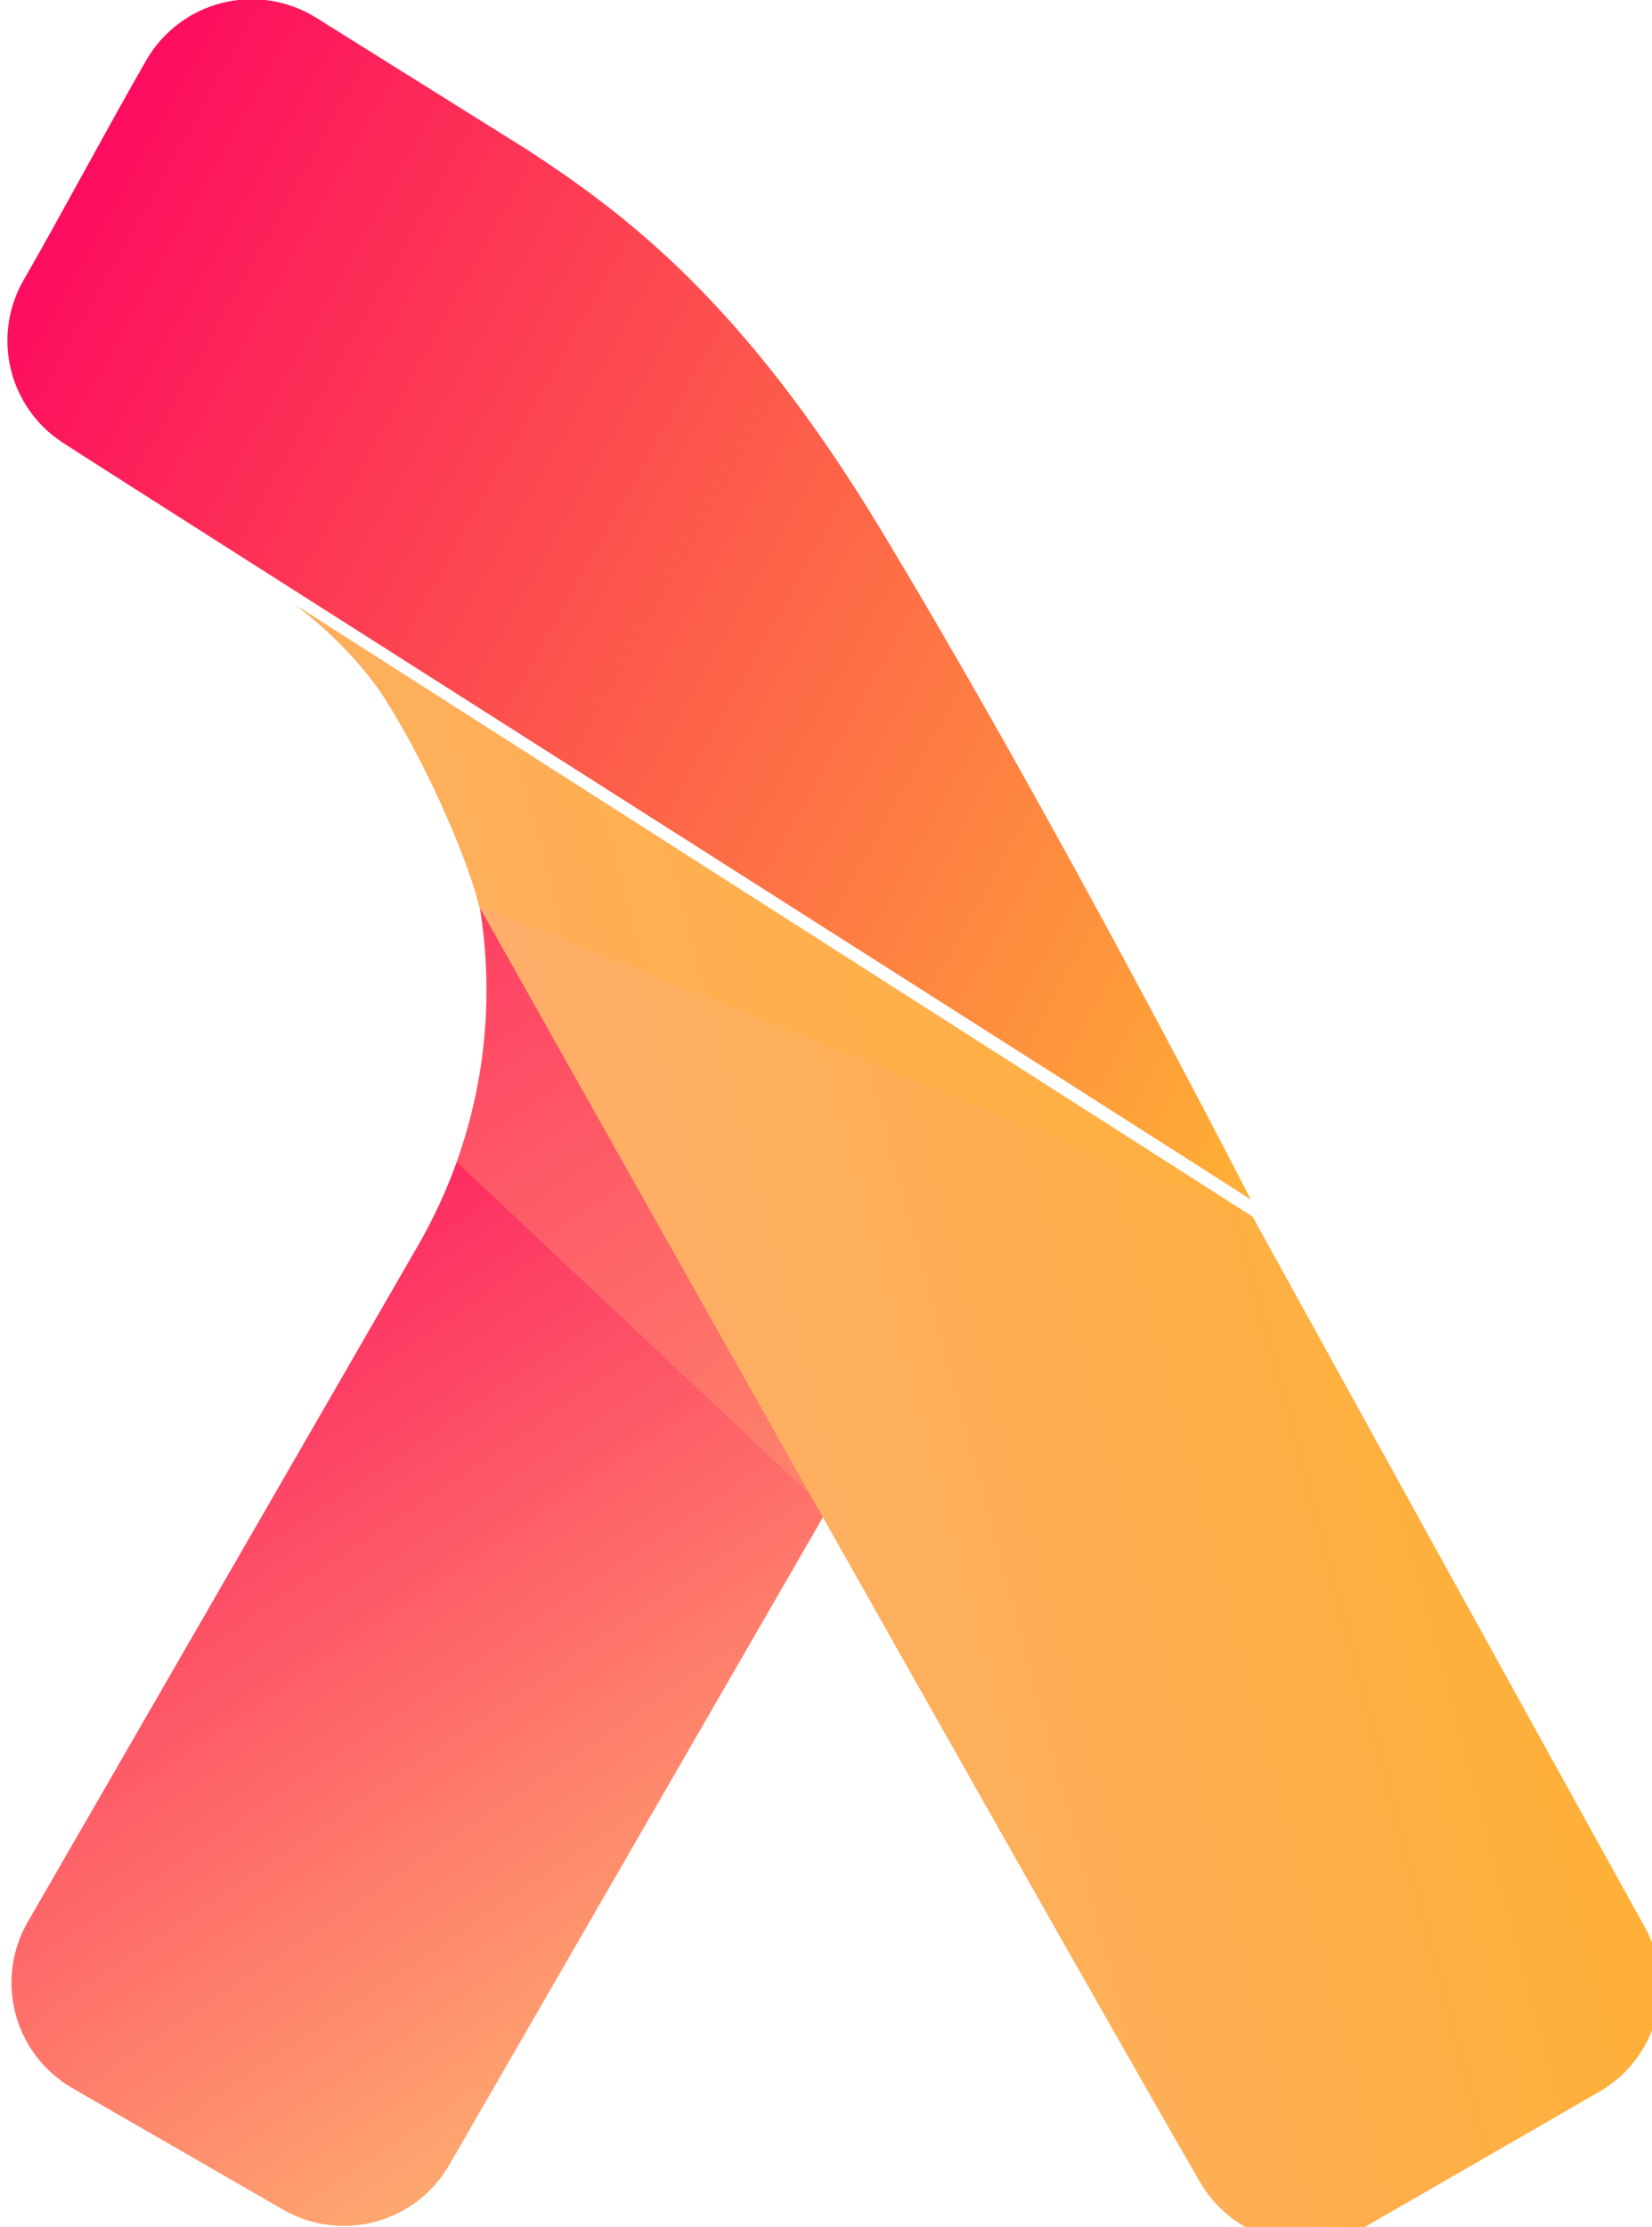<svg viewBox="0 0 771 1039" version="1.1" xmlns="http://www.w3.org/2000/svg">
    <!-- Define gradients -->
    <defs>
        <linearGradient id="mainGradient" x1="0%" y1="0%" x2="100%" y2="100%">
            <stop offset="0%" style="stop-color:#fd0d5f"/>
            <stop offset="100%" style="stop-color:#feae70"/>
        </linearGradient>
        <linearGradient id="secondaryGradient" x1="0%" y1="0%" x2="100%" y2="100%">
            <stop offset="0%" style="stop-color:#feae70"/>
            <stop offset="100%" style="stop-color:#feb035"/>
        </linearGradient>
        <linearGradient id="highlightGradient" x1="0%" y1="0%" x2="100%" y2="0%">
            <stop offset="0%" style="stop-color:#fd0d5f"/>
            <stop offset="100%" style="stop-color:#feb035"/>
        </linearGradient>
    </defs>
    
    <g transform="matrix(1,0,0,1,-3385.16,-2137.75)">
        <g transform="matrix(4.154,0,0,4.154,4310.24,-8566.69)">
            <g transform="matrix(0.808,0,0,0.455,-3848.4,1601.09)">
                <!-- Main shape -->
                <g transform="matrix(0.293,0.3,-0.169,0.52,2593.25,38.261)">
                    <path d="M7008,920C7008,933.261 7013.27,945.979 7022.65,955.355C7032.02,964.732 7044.74,970 7058,970C7088.54,970 7127.46,970 7158,970C7171.26,970 7183.98,964.732 7193.36,955.355C7202.73,945.979 7208,933.261 7208,920C7208,854.581 7208,609.17 7208,609.17C7208,609.17 6955.7,460.043 6955.81,460.165C6988.36,497.306 7008,545.935 7008,598.938C7008,713.546 7008,848.645 7008,920Z" style="fill:url(#mainGradient)"/>
                </g>
                <!-- Highlight section -->
                <g transform="matrix(0.293,0.3,-0.169,0.52,2593.25,38.261)">
                    <path d="M7004.63,561.231L7208,609.17C7208,609.17 6955.7,460.043 6955.81,460.165C6980.46,488.295 6997.71,523.013 7004.63,561.231Z" style="fill:#feae70;fill-opacity:0.3"/>
                </g>
                <!-- Secondary shape -->
                <g transform="matrix(0.293,-0.3,0.221,0.681,2217.93,4447.98)">
                    <path d="M7924.86,549.847L7709.36,233.042C7709.36,233.042 7721.04,253.035 7722.1,273.24C7723.57,301.029 7717.51,333.557 7713.01,343.984C7713.01,343.984 7708,691.124 7708,804.141C7708,825.229 7730.39,842.325 7758,842.325C7791.51,842.325 7835.44,842.325 7868.79,842.325C7896.1,842.325 7918.35,825.598 7918.78,804.75C7919.9,751.534 7924.86,549.847 7924.86,549.847Z" style="fill:url(#secondaryGradient)"/>
                </g>
                <!-- Bottom highlight -->
                <g transform="matrix(0.293,-0.3,0.221,0.681,2217.93,4447.98)">
                    <path d="M7924.86,549.847L7709.36,233.042C7709.36,233.042 7721.04,253.035 7722.1,273.24C7723.57,301.029 7717.51,333.557 7713.01,343.984L7924.86,549.847Z" style="fill:#feb035;fill-opacity:0.3"/>
                </g>
                <!-- Accent shape -->
                <g transform="matrix(0.293,0.3,-0.169,0.52,2593.25,38.261)">
                    <path d="M6716.38,385.893C6741.99,387.35 7295.18,411.064 7295.18,411.479C7246.82,380.326 7128.22,305.35 7024.94,248.412C6929.63,195.874 6869.76,188.909 6822.32,186.185C6822.32,186.185 6746.59,183.472 6719.53,182.503C6705.96,182.017 6692.79,187.065 6683.02,196.488C6673.25,205.911 6667.74,218.899 6667.74,232.471C6667.74,263.664 6669.22,305.639 6669.22,335.974C6669.22,362.485 6689.91,384.388 6716.38,385.893Z" style="fill:url(#highlightGradient)"/>
                </g>
            </g>
        </g>
    </g>
</svg>
